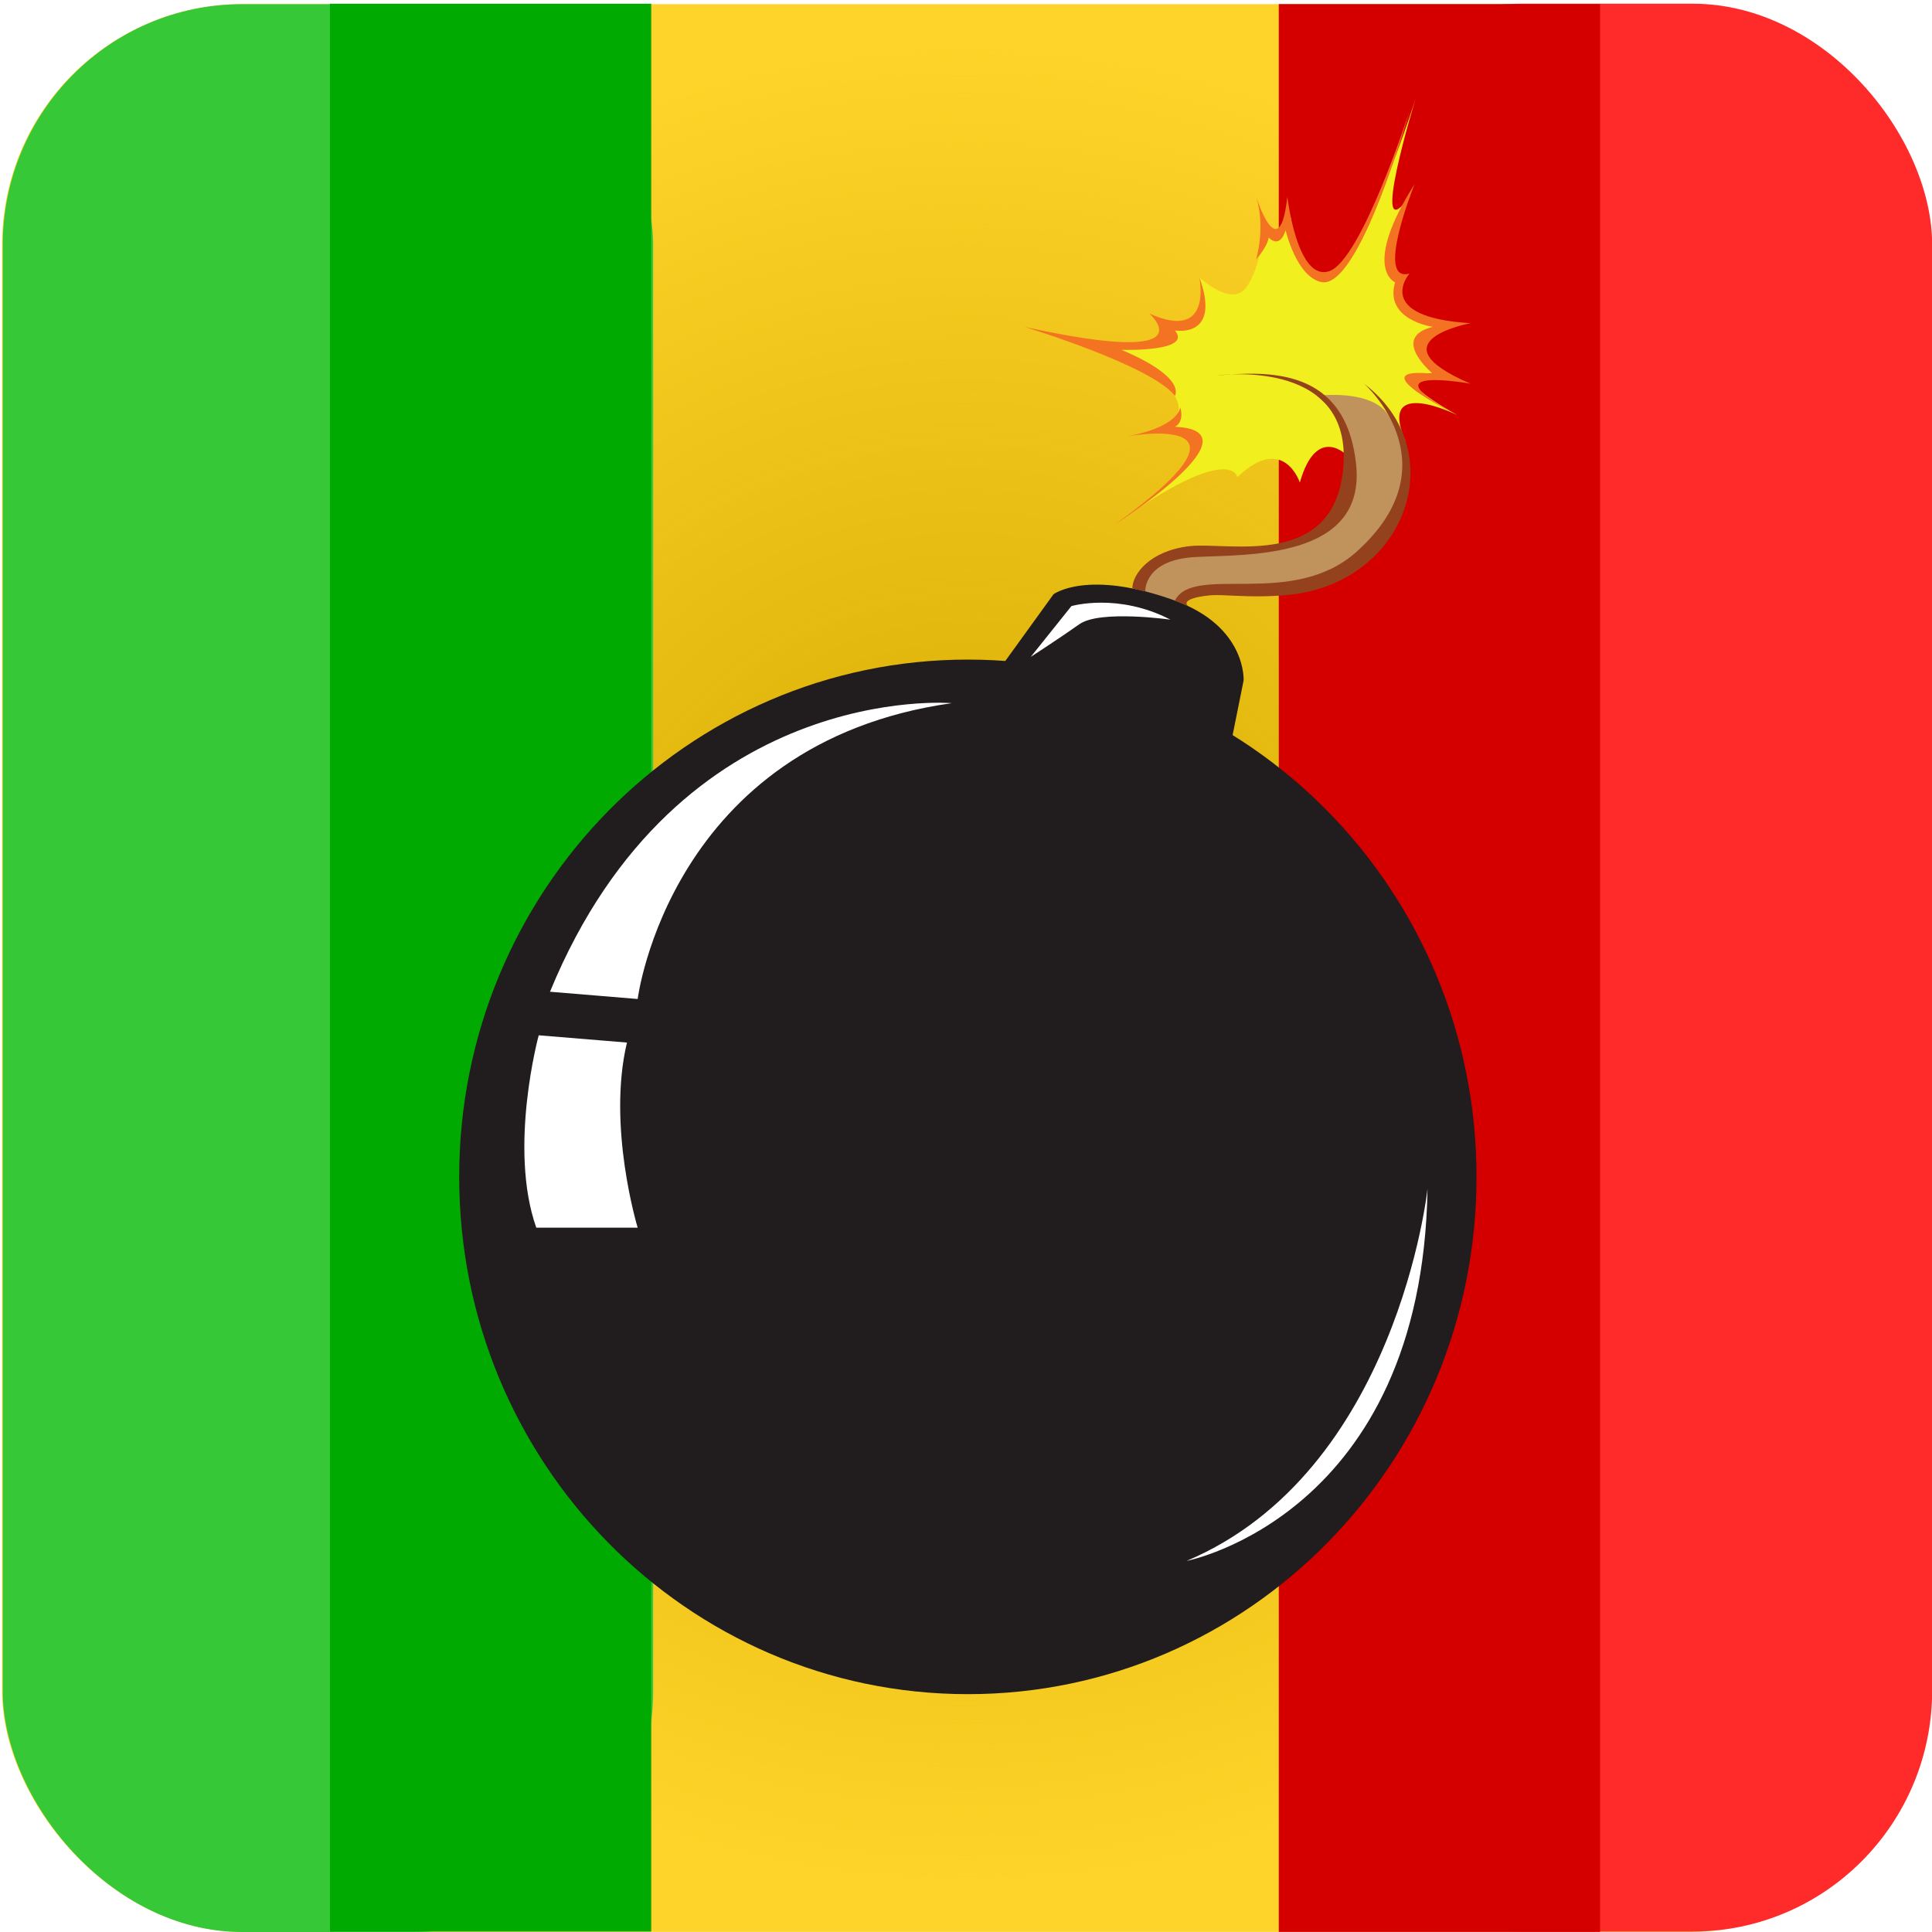 <?xml version="1.0" encoding="UTF-8" standalone="no"?>
<!-- Created with Inkscape (http://www.inkscape.org/) -->

<svg
   xmlns:osb="http://www.openswatchbook.org/uri/2009/osb"
   xmlns:dc="http://purl.org/dc/elements/1.1/"
   xmlns:cc="http://creativecommons.org/ns#"
   xmlns:rdf="http://www.w3.org/1999/02/22-rdf-syntax-ns#"
   xmlns:svg="http://www.w3.org/2000/svg"
   xmlns="http://www.w3.org/2000/svg"
   xmlns:xlink="http://www.w3.org/1999/xlink"
   xmlns:sodipodi="http://sodipodi.sourceforge.net/DTD/sodipodi-0.dtd"
   xmlns:inkscape="http://www.inkscape.org/namespaces/inkscape"
   id="svg2"
   version="1.1"
   inkscape:version="0.91 r13725"
   xml:space="preserve"
   width="256"
   height="256"
   viewBox="0 0 256 256"
   sodipodi:docname="rastros-logo--prototype--2.svg"
   inkscape:export-filename="/home/jsilverize/projetos/usjr/your-first-pwapp-master/work/images/icons/icon-1024x1024.png"
   inkscape:export-xdpi="360"
   inkscape:export-ydpi="360"><defs
     id="defs6"><linearGradient
       inkscape:collect="always"
       id="linearGradient5654"><stop
         style="stop-color:#d4aa00;stop-opacity:1;"
         offset="0"
         id="stop5656" /><stop
         style="stop-color:#d4aa00;stop-opacity:0;"
         offset="1"
         id="stop5658" /></linearGradient><linearGradient
       id="linearGradient4200"
       osb:paint="gradient"><stop
         style="stop-color:#d4aa00;stop-opacity:1;"
         offset="0"
         id="stop4202" /><stop
         style="stop-color:#d4aa00;stop-opacity:0;"
         offset="1"
         id="stop4204" /></linearGradient><marker
       inkscape:stockid="Arrow1Lstart"
       orient="auto"
       refY="0.0"
       refX="0.0"
       id="Arrow1Lstart"
       style="overflow:visible"
       inkscape:isstock="true"><path
         id="path4590"
         d="M 0.0,0.0 L 5.0,-5.0 L -12.5,0.0 L 5.0,5.0 L 0.0,0.0 z "
         style="fill-rule:evenodd;stroke:#000000;stroke-width:1.0pt"
         transform="scale(0.8) translate(12.5,0)" /></marker><clipPath
       clipPathUnits="userSpaceOnUse"
       id="clipPath20"><path
         d="m 0,0 0,8000 8000,0 L 8000,0 0,0 Z"
         id="path22"
         inkscape:connector-curvature="0" /></clipPath><clipPath
       clipPathUnits="userSpaceOnUse"
       id="clipPath26"><path
         d="M 0,0 0,0 0,744.262 3843.34,3443.34 0,1989.2 0,2319.18 3723.33,3576.68 0,3729.11 0,5585.01 3770,3743.34 0,6593.96 0,7298.93 3856.67,3903.34 371.117,8000.01 l 1679.913,0 L 3930,4056.67 2791.99,8000.01 l 314.98,0 976.37,-3936.66 -547.39,3936.66 1514.92,0 -767.53,-3923.33 1352.5,3923.33 329.98,0 -1529.15,-3970 2279.11,3970 1284.22,0 0,-401.1 -3450,-3688.9 3450,2233.97 0,-749.96 L 4643.34,3736.68 8000,5049.04 l 0,-179.99 -3370,-1305.71 3370,31.67 0,-1470.82 L 4590,3336.68 8000,1269.23 8000,804.262 4476.67,3276.68 7180.76,0.012 l -1469.92,0 L 4303.34,3196.68 4060.92,0.012 l -434.98,0 L 4110,3223.34 3265.97,0.012 l -1319.93,0 L 3936.67,3296.68 761.098,0.012 0,0"
         id="path28"
         inkscape:connector-curvature="0" /></clipPath><radialGradient
       fx="0"
       fy="0"
       cx="0"
       cy="0"
       r="1"
       gradientUnits="userSpaceOnUse"
       gradientTransform="matrix(5194.64,0,0,-5194.64,4000,4000.01)"
       spreadMethod="pad"
       id="radialGradient30"><stop
         style="stop-opacity:1;stop-color:#ffffff"
         offset="0"
         id="stop32" /><stop
         style="stop-opacity:1;stop-color:#ffffff"
         offset="0.26"
         id="stop34" /><stop
         style="stop-opacity:1;stop-color:#ebeae9"
         offset="1"
         id="stop36" /></radialGradient><clipPath
       clipPathUnits="userSpaceOnUse"
       id="clipPath114"><path
         d="m 1103.34,1500.01 c 0,0 -203.34,-250 -118.34,-335 85,-85 525,305 645,435 120,130 443.95,454.62 460,640 13.75,158.75 -296.41,-120.47 -296.41,-120.47 l -14.4,-12.02 c 0,0 -5.75,-5.76 -8.63,-7.47 -3.48,-2.06 -5.82,-1.47 -7.19,-0.96 -17.54,6.57 -14.26,52.6 -14.26,52.6 l -155.73,-60.53 -8.38,33.85 c 0,0 560,571.8 952.5,520.9 C 2930,2595.01 2060,1530.01 1660,1205.01 1300.53,912.941 625,505.012 590,775.012 c -35,269.998 452.5,878.748 547.5,943.748 l -34.16,-218.75"
         id="path116"
         inkscape:connector-curvature="0" /></clipPath><clipPath
       clipPathUnits="userSpaceOnUse"
       id="clipPath240"><path
         d="m 2342.5,7305.01 c 0,0 170,87.5 432.5,-12.5 262.5,-100 145,-392.5 145,-392.5 l 17.5,-30 c 0,0 205,-90 167.5,-345 -37.5,-255 -320,-310 -385,-310 l -40,-25 -132.5,-127.5 c 0,0 -180,-80 -285,15 l -45,67.5 0,60 c 0,0 -110,5 -172.5,50 -62.5,45 -95,117.5 -95,155 0,0 -27.5,-62.5 -152.5,-47.5 0,0 -122.5,-132.5 -315,-80 l 37.5,-187.5 c 0,0 -107.5,-27.5 -205,32.5 0,0 -252.5,-87.5 -405,60 -152.5,147.5 -107.5,292.5 -105,310 2.5,17.5 -5,135 92.5,222.5 0,0 -17.5,92.5 12.5,137.5 0,0 -20,307.5 337.5,340 0,0 107.5,95 220,95 0,0 42.5,210 355,232.5 312.5,22.5 420,-120 450,-177.5 l 70,-42.5"
         id="path242"
         inkscape:connector-curvature="0" /></clipPath><clipPath
       clipPathUnits="userSpaceOnUse"
       id="clipPath300"><path
         d="m 1476.66,5670.01 c 0,0 -456.66,23.33 -506.66,100 -50,76.66 703.33,106.67 960,106.67 256.67,0 840,-30 860,-126.67 20,-96.67 -567.73,-79.42 -567.73,-79.42 l 10.33,-47.7 c 0,0 907.4,-9.54 990.73,167.12 83.34,176.67 -1090,243.33 -1303.33,246.66 -213.34,3.34 -1220,-19.99 -1326.664,-186.66 -106.664,-166.67 868.614,-235.05 868.614,-235.05 l 14.71,55.05"
         id="path302"
         inkscape:connector-curvature="0" /></clipPath><filter
       style="color-interpolation-filters:sRGB;"
       inkscape:label="Drop Shadow"
       id="filter5633"><feFlood
         flood-opacity="1"
         flood-color="rgb(0,0,0)"
         result="flood"
         id="feFlood5635" /><feComposite
         in="flood"
         in2="SourceGraphic"
         operator="in"
         result="composite1"
         id="feComposite5637" /><feGaussianBlur
         in="composite1"
         stdDeviation="72"
         result="blur"
         id="feGaussianBlur5639" /><feOffset
         dx="0.5"
         dy="-0.5"
         result="offset"
         id="feOffset5641" /><feComposite
         in="SourceGraphic"
         in2="offset"
         operator="over"
         result="composite2"
         id="feComposite5643" /></filter><radialGradient
       inkscape:collect="always"
       xlink:href="#linearGradient5654"
       id="radialGradient5660"
       cx="128"
       cy="127.861"
       fx="128"
       fy="127.861"
       r="123.268"
       gradientTransform="matrix(1,0,0,0.998,1.1663971e-8,0.278)"
       gradientUnits="userSpaceOnUse" /></defs><sodipodi:namedview
     pagecolor="#ffffff"
     bordercolor="#666666"
     borderopacity="1"
     objecttolerance="10"
     gridtolerance="10"
     guidetolerance="10"
     inkscape:pageopacity="0"
     inkscape:pageshadow="2"
     inkscape:window-width="1323"
     inkscape:window-height="744"
     id="namedview4"
     showgrid="false"
     inkscape:zoom="0.845"
     inkscape:cx="-134.53284"
     inkscape:cy="57.807264"
     inkscape:window-x="43"
     inkscape:window-y="24"
     inkscape:window-maximized="1"
     inkscape:current-layer="layer1"
     showguides="true" /><g
     inkscape:groupmode="layer"
     id="layer1"
     inkscape:label="stripes"
     style="display:inline"><rect
       style="fill:#ffd42a;fill-opacity:1;fill-rule:nonzero;stroke-width:0.1;stroke-miterlimit:10;stroke-dasharray:none"
       id="rect4584"
       width="255.444"
       height="255.444"
       x="0.278"
       y="0.544"
       ry="31.871" /><rect
       style="fill:url(#radialGradient5660);fill-opacity:1;fill-rule:nonzero;stroke-width:0.1;stroke-miterlimit:4;stroke-dasharray:none"
       id="rect4198"
       width="256"
       height="255.444"
       x="0"
       y="0.399"
       ry="125.959" /><rect
       style="fill:#37c837;fill-opacity:1;fill-rule:nonzero;stroke:none;stroke-width:4;stroke-miterlimit:10;stroke-dasharray:none;stroke-opacity:1"
       id="rect4864"
       width="86.186"
       height="255.444"
       x="0.359"
       y="0.556"
       rx="31.726"
       ry="31.95" /><rect
       style="display:inline;fill:#ff2a2a;fill-opacity:1;fill-rule:nonzero;stroke:none;stroke-width:4;stroke-miterlimit:10;stroke-dasharray:none;stroke-opacity:1"
       id="rect4864-3"
       width="86.186"
       height="255.444"
       x="169.835"
       y="0.491"
       rx="31.726"
       ry="31.95" /><rect
       style="display:inline;fill:#00aa00;fill-opacity:1;fill-rule:nonzero;stroke:none;stroke-width:4;stroke-miterlimit:10;stroke-dasharray:none;stroke-opacity:1"
       id="rect4864-6"
       width="42.574"
       height="255.444"
       x="43.72"
       y="0.491"
       rx="43.256"
       ry="0" /><rect
       style="display:inline;fill:#d40000;fill-opacity:1;fill-rule:nonzero;stroke:none;stroke-width:4;stroke-miterlimit:10;stroke-dasharray:none;stroke-opacity:1"
       id="rect4864-6-7"
       width="42.574"
       height="255.444"
       x="169.445"
       y="0.542"
       rx="43.256"
       ry="0" /></g><g
     id="g10"
     inkscape:groupmode="layer"
     inkscape:label="bomb"
     transform="matrix(1.25,0,0,-1.25,0,256)"
     style="display:none"><g
       id="g12"
       transform="matrix(0.049,0,0,0.049,-97.94,-67.615)"><path
         d="m 4611.01,4917.968 c 0,0 65.561,-60.799 99.584,-28.732 34.023,32.067 48.052,136.285 48.052,136.285 0,0 34.039,-52.205 58.105,24.002 0,0 8.033,-130.897 74.171,-131.555 66.138,-0.673 174.364,295.946 206.431,396.155 0,0 -110.422,-353.602 -12.121,-214.881 0,0 -86.084,-164.584 -25.958,-181.274 0,0 -46.096,-86.853 94.197,-110.904 0,0 -95.976,-22.014 -17.925,-102.197 0,0 -131.731,11.336 55.331,-91.535 0,0 -182.766,89.178 -116.098,-58.971 0,0 -71.621,95.816 -89.659,45.984 -18.038,-49.816 -42.088,-21.758 -40.084,-77.875 0,0 -69.665,74.363 -108.226,-57.961 0,0 -36.524,109.717 -140.293,11.865 0,0 -12.907,80.167 -275.006,-104.218 0,0 312.829,209.718 112.667,208.435 0,0 129.278,74.155 -144.798,178.372 0,0 222.641,0 130.609,58.121 0,0 137.792,-32.74 91.022,100.883"
         style="fill:#f1ef1d;fill-opacity:1;fill-rule:nonzero;stroke:none"
         id="path332"
         inkscape:connector-curvature="0" /><path
         d="m 4474.725,4199.203 c 0,0 -51.115,101.203 122.929,106.815 174.043,5.612 339.38,15.023 344.72,158.491 5.339,143.468 -19.737,148.823 -67.325,191.568 0,0 121.871,16.21 160.8,-42.745 0,0 105.597,-130.945 -48.052,-312.653 0,0 -78.837,-78.227 -249.192,-76.528 -170.356,1.7 -157,-2.662 -170.356,-32.548 -13.356,-29.886 -93.523,7.6 -93.523,7.6"
         style="fill:#c0935c;fill-opacity:1;fill-rule:nonzero;stroke:none"
         id="path334"
         inkscape:connector-curvature="0" /><path
         d="m 5233.637,2931.148 c 0,-630.933 -511.452,-1142.385 -1142.385,-1142.385 -630.917,0 -1142.385,511.452 -1142.385,1142.385 0,630.917 511.468,1142.385 1142.385,1142.385 630.933,0 1142.385,-511.468 1142.385,-1142.385"
         style="fill:#211c1d;fill-opacity:1;fill-rule:nonzero;stroke:none"
         id="path336"
         inkscape:connector-curvature="0" /><path
         d="m 4161.399,4051.487 122.255,166.347 c 0,0 76.159,56.117 272.569,-14.029 161.569,-57.705 154.322,-176.368 154.322,-176.368 l -36.075,-176.368 -384.803,104.218 -128.268,96.201"
         style="fill:#211c1d;fill-opacity:1;fill-rule:nonzero;stroke:none"
         id="path338"
         inkscape:connector-curvature="0" /><path
         d="m 4489.652,4224.151 c 0,0 -3.575,69.842 112.667,75.854 116.243,6.013 384.803,-6.013 360.753,206.431 -24.05,212.444 -196.41,204.427 -314.657,194.406 0,0 300.628,42.088 286.598,-194.406 -14.029,-236.494 -257.53,-172.36 -345.714,-182.381 -88.184,-10.021 -128.156,-60.526 -128.717,-93.395 l 29.069,-6.51"
         style="fill:#94421d;fill-opacity:1;fill-rule:nonzero;stroke:none"
         id="path340"
         inkscape:connector-curvature="0" /><path
         d="m 4981.11,4682.805 c 0,0 203.577,-176.24 -16.515,-370.774 -144.365,-127.594 -366.285,-26.054 -408.373,-108.226 l 29.87,-12.201 c 0,0 -23.313,15.969 46.289,23.553 32.949,3.591 88.938,-6.558 173.947,0.754 269.651,23.168 375.199,316.581 174.781,466.895"
         style="fill:#94421d;fill-opacity:1;fill-rule:nonzero;stroke:none"
         id="path342"
         inkscape:connector-curvature="0" /><path
         d="m 4738.604,4957.378 c 0,0 22.046,70.147 0,138.289 0,0 52.109,-160.335 70.146,0 0,0 22.046,-188.393 94.197,-164.343 72.151,24.05 179.976,352.736 179.976,352.736 0,0 -112.411,-395.129 -198.013,-376.787 -56.117,12.025 -80.167,114.912 -80.167,114.912 0,0 -10.021,-42.761 -38.08,-16.707 0,0 0,-16.322 -28.059,-48.1"
         style="fill:#f37323;fill-opacity:1;fill-rule:nonzero;stroke:none"
         id="path344"
         inkscape:connector-curvature="0" /><path
         d="m 5094.675,5123.725 c 0,0 -90.333,-219.13 -11.753,-197.741 0,0 -84.464,-96.217 137.343,-109.573 0,0 -221.807,-40.084 0,-133.607 0,0 -243.164,42.761 -29.389,-69.473 0,0 -225.575,108.258 -55.331,91.535 0,0 -98.093,79.478 0,103.528 0,0 -109.909,14.799 -84.737,98.253 0,0 -76.383,30.015 43.868,217.077"
         style="fill:#f37323;fill-opacity:1;fill-rule:nonzero;stroke:none"
         id="path346"
         inkscape:connector-curvature="0" /><path
         d="m 4611.01,4917.968 c 0,0 32.067,-144.301 -112.234,-80.167 0,0 138.962,-120.251 -280.586,-29.405 0,0 285.925,-85.507 338.034,-152.318 0,0 28.123,40.084 -120.219,101.556 0,0 161.633,-5.355 120.219,42.745 0,0 105.564,-18.695 54.786,117.59"
         style="fill:#f37323;fill-opacity:1;fill-rule:nonzero;stroke:none"
         id="path348"
         inkscape:connector-curvature="0" /><path
         d="m 4568.248,4630.696 c 0,0 -1.94,-46.096 -132.244,-66.138 0,0 355.831,68.142 -14.494,-192.402 0,0 331.123,207.425 134.713,215.442 0,0 21.934,9.075 12.025,43.098"
         style="fill:#f37323;fill-opacity:1;fill-rule:nonzero;stroke:none"
         id="path350"
         inkscape:connector-curvature="0" /><path
         d="m 5123.584,2904.725 c 0,0 -68.078,-625.306 -541.098,-821.716 0,0 529.072,100.209 541.098,821.716"
         style="fill:#ffffff;fill-opacity:1;fill-rule:nonzero;stroke:none"
         id="path392"
         inkscape:connector-curvature="0" /><path
         d="m 4055.177,3977.332 c 0,0 -614.274,52.109 -902.38,-637.331 l 196.907,-16.034 c 0,0 72.151,565.18 705.473,653.364"
         style="fill:#ffffff;fill-opacity:1;fill-rule:nonzero;stroke:none"
         id="path394"
         inkscape:connector-curvature="0" /><path
         d="m 3325.654,3227.767 -198.206,16.033 c 0,0 -68.8,-248.519 -5.451,-424.887 l 227.707,0 c 0,0 -69.104,223.555 -24.05,408.854"
         style="fill:#ffffff;fill-opacity:1;fill-rule:nonzero;stroke:none"
         id="path396"
         inkscape:connector-curvature="0" /><path
         d="m 4232.555,4079.545 91.182,112.058 c 0,0 104.218,30.239 222.464,-29.886 0,0 -158.331,22.046 -204.427,-10.021 -46.096,-32.067 -109.22,-72.151 -109.22,-72.151"
         style="fill:#ffffff;fill-opacity:1;fill-rule:nonzero;stroke:none"
         id="path398"
         inkscape:connector-curvature="0" /></g></g><g
     inkscape:groupmode="layer"
     id="layer3"
     inkscape:label="bomb --with-shadow"
     style="display:inline"
     sodipodi:insensitive="true"><g
       style="display:inline;filter:url(#filter5633)"
       id="g12-2"
       transform="matrix(0.059,0,0,-0.06,-113.167,331.78)"><path
         d="m 4611.01,4917.968 c 0,0 65.561,-60.799 99.584,-28.732 34.023,32.067 48.052,136.285 48.052,136.285 0,0 34.039,-52.205 58.105,24.002 0,0 8.033,-130.897 74.171,-131.555 66.138,-0.673 174.364,295.946 206.431,396.155 0,0 -110.422,-353.602 -12.121,-214.881 0,0 -86.084,-164.584 -25.958,-181.274 0,0 -46.096,-86.853 94.197,-110.904 0,0 -95.976,-22.014 -17.925,-102.197 0,0 -131.731,11.336 55.331,-91.535 0,0 -182.766,89.178 -116.098,-58.971 0,0 -71.621,95.816 -89.659,45.984 -18.038,-49.816 -42.088,-21.758 -40.084,-77.875 0,0 -69.665,74.363 -108.226,-57.961 0,0 -36.524,109.717 -140.293,11.865 0,0 -12.907,80.167 -275.006,-104.218 0,0 312.829,209.718 112.667,208.435 0,0 129.278,74.155 -144.798,178.372 0,0 222.641,0 130.609,58.121 0,0 137.792,-32.74 91.022,100.883"
         style="fill:#f1ef1d;fill-opacity:1;fill-rule:nonzero;stroke:none"
         id="path332-0"
         inkscape:connector-curvature="0" /><path
         d="m 4474.725,4199.203 c 0,0 -51.115,101.203 122.929,106.815 174.043,5.612 339.38,15.023 344.72,158.491 5.339,143.468 -19.737,148.823 -67.325,191.568 0,0 121.871,16.21 160.8,-42.745 0,0 105.597,-130.945 -48.052,-312.653 0,0 -78.837,-78.227 -249.192,-76.528 -170.356,1.7 -157,-2.662 -170.356,-32.548 -13.356,-29.886 -93.523,7.6 -93.523,7.6"
         style="fill:#c0935c;fill-opacity:1;fill-rule:nonzero;stroke:none"
         id="path334-2"
         inkscape:connector-curvature="0" /><path
         d="m 5233.637,2931.148 c 0,-630.933 -511.452,-1142.385 -1142.385,-1142.385 -630.917,0 -1142.385,511.452 -1142.385,1142.385 0,630.917 511.468,1142.385 1142.385,1142.385 630.933,0 1142.385,-511.468 1142.385,-1142.385"
         style="fill:#211c1d;fill-opacity:1;fill-rule:nonzero;stroke:none"
         id="path336-3"
         inkscape:connector-curvature="0" /><path
         d="m 4161.399,4051.487 122.255,166.347 c 0,0 76.159,56.117 272.569,-14.029 161.569,-57.705 154.322,-176.368 154.322,-176.368 l -36.075,-176.368 -384.803,104.218 -128.268,96.201"
         style="fill:#211c1d;fill-opacity:1;fill-rule:nonzero;stroke:none"
         id="path338-7"
         inkscape:connector-curvature="0" /><path
         d="m 4489.652,4224.151 c 0,0 -3.575,69.842 112.667,75.854 116.243,6.013 384.803,-6.013 360.753,206.431 -24.05,212.444 -196.41,204.427 -314.657,194.406 0,0 300.628,42.088 286.598,-194.406 -14.029,-236.494 -257.53,-172.36 -345.714,-182.381 -88.184,-10.021 -128.156,-60.526 -128.717,-93.395 l 29.069,-6.51"
         style="fill:#94421d;fill-opacity:1;fill-rule:nonzero;stroke:none"
         id="path340-5"
         inkscape:connector-curvature="0" /><path
         d="m 4981.11,4682.805 c 0,0 203.577,-176.24 -16.515,-370.774 -144.365,-127.594 -366.285,-26.054 -408.373,-108.226 l 29.87,-12.201 c 0,0 -23.313,15.969 46.289,23.553 32.949,3.591 88.938,-6.558 173.947,0.754 269.651,23.168 375.199,316.581 174.781,466.895"
         style="fill:#94421d;fill-opacity:1;fill-rule:nonzero;stroke:none"
         id="path342-9"
         inkscape:connector-curvature="0" /><path
         d="m 4738.604,4957.378 c 0,0 22.046,70.147 0,138.289 0,0 52.109,-160.335 70.146,0 0,0 22.046,-188.393 94.197,-164.343 72.151,24.05 179.976,352.736 179.976,352.736 0,0 -112.411,-395.129 -198.013,-376.787 -56.117,12.025 -80.167,114.912 -80.167,114.912 0,0 -10.021,-42.761 -38.08,-16.707 0,0 0,-16.322 -28.059,-48.1"
         style="fill:#f37323;fill-opacity:1;fill-rule:nonzero;stroke:none"
         id="path344-2"
         inkscape:connector-curvature="0" /><path
         d="m 5094.675,5123.725 c 0,0 -90.333,-219.13 -11.753,-197.741 0,0 -84.464,-96.217 137.343,-109.573 0,0 -221.807,-40.084 0,-133.607 0,0 -243.164,42.761 -29.389,-69.473 0,0 -225.575,108.258 -55.331,91.535 0,0 -98.093,79.478 0,103.528 0,0 -109.909,14.799 -84.737,98.253 0,0 -76.383,30.015 43.868,217.077"
         style="fill:#f37323;fill-opacity:1;fill-rule:nonzero;stroke:none"
         id="path346-2"
         inkscape:connector-curvature="0" /><path
         d="m 4611.01,4917.968 c 0,0 32.067,-144.301 -112.234,-80.167 0,0 138.962,-120.251 -280.586,-29.405 0,0 285.925,-85.507 338.034,-152.318 0,0 28.123,40.084 -120.219,101.556 0,0 161.633,-5.355 120.219,42.745 0,0 105.564,-18.695 54.786,117.59"
         style="fill:#f37323;fill-opacity:1;fill-rule:nonzero;stroke:none"
         id="path348-8"
         inkscape:connector-curvature="0" /><path
         d="m 4568.248,4630.696 c 0,0 -1.94,-46.096 -132.244,-66.138 0,0 355.831,68.142 -14.494,-192.402 0,0 331.123,207.425 134.713,215.442 0,0 21.934,9.075 12.025,43.098"
         style="fill:#f37323;fill-opacity:1;fill-rule:nonzero;stroke:none"
         id="path350-9"
         inkscape:connector-curvature="0" /><path
         d="m 5123.584,2904.725 c 0,0 -68.078,-625.306 -541.098,-821.716 0,0 529.072,100.209 541.098,821.716"
         style="fill:#ffffff;fill-opacity:1;fill-rule:nonzero;stroke:none"
         id="path392-7"
         inkscape:connector-curvature="0" /><path
         d="m 4055.177,3977.332 c 0,0 -614.274,52.109 -902.38,-637.331 l 196.907,-16.034 c 0,0 72.151,565.18 705.473,653.364"
         style="fill:#ffffff;fill-opacity:1;fill-rule:nonzero;stroke:none"
         id="path394-3"
         inkscape:connector-curvature="0" /><path
         d="m 3325.654,3227.767 -198.206,16.033 c 0,0 -68.8,-248.519 -5.451,-424.887 l 227.707,0 c 0,0 -69.104,223.555 -24.05,408.854"
         style="fill:#ffffff;fill-opacity:1;fill-rule:nonzero;stroke:none"
         id="path396-6"
         inkscape:connector-curvature="0" /><path
         d="m 4232.555,4079.545 91.182,112.058 c 0,0 104.218,30.239 222.464,-29.886 0,0 -158.331,22.046 -204.427,-10.021 -46.096,-32.067 -109.22,-72.151 -109.22,-72.151"
         style="fill:#ffffff;fill-opacity:1;fill-rule:nonzero;stroke:none"
         id="path398-1"
         inkscape:connector-curvature="0" /></g></g></svg>